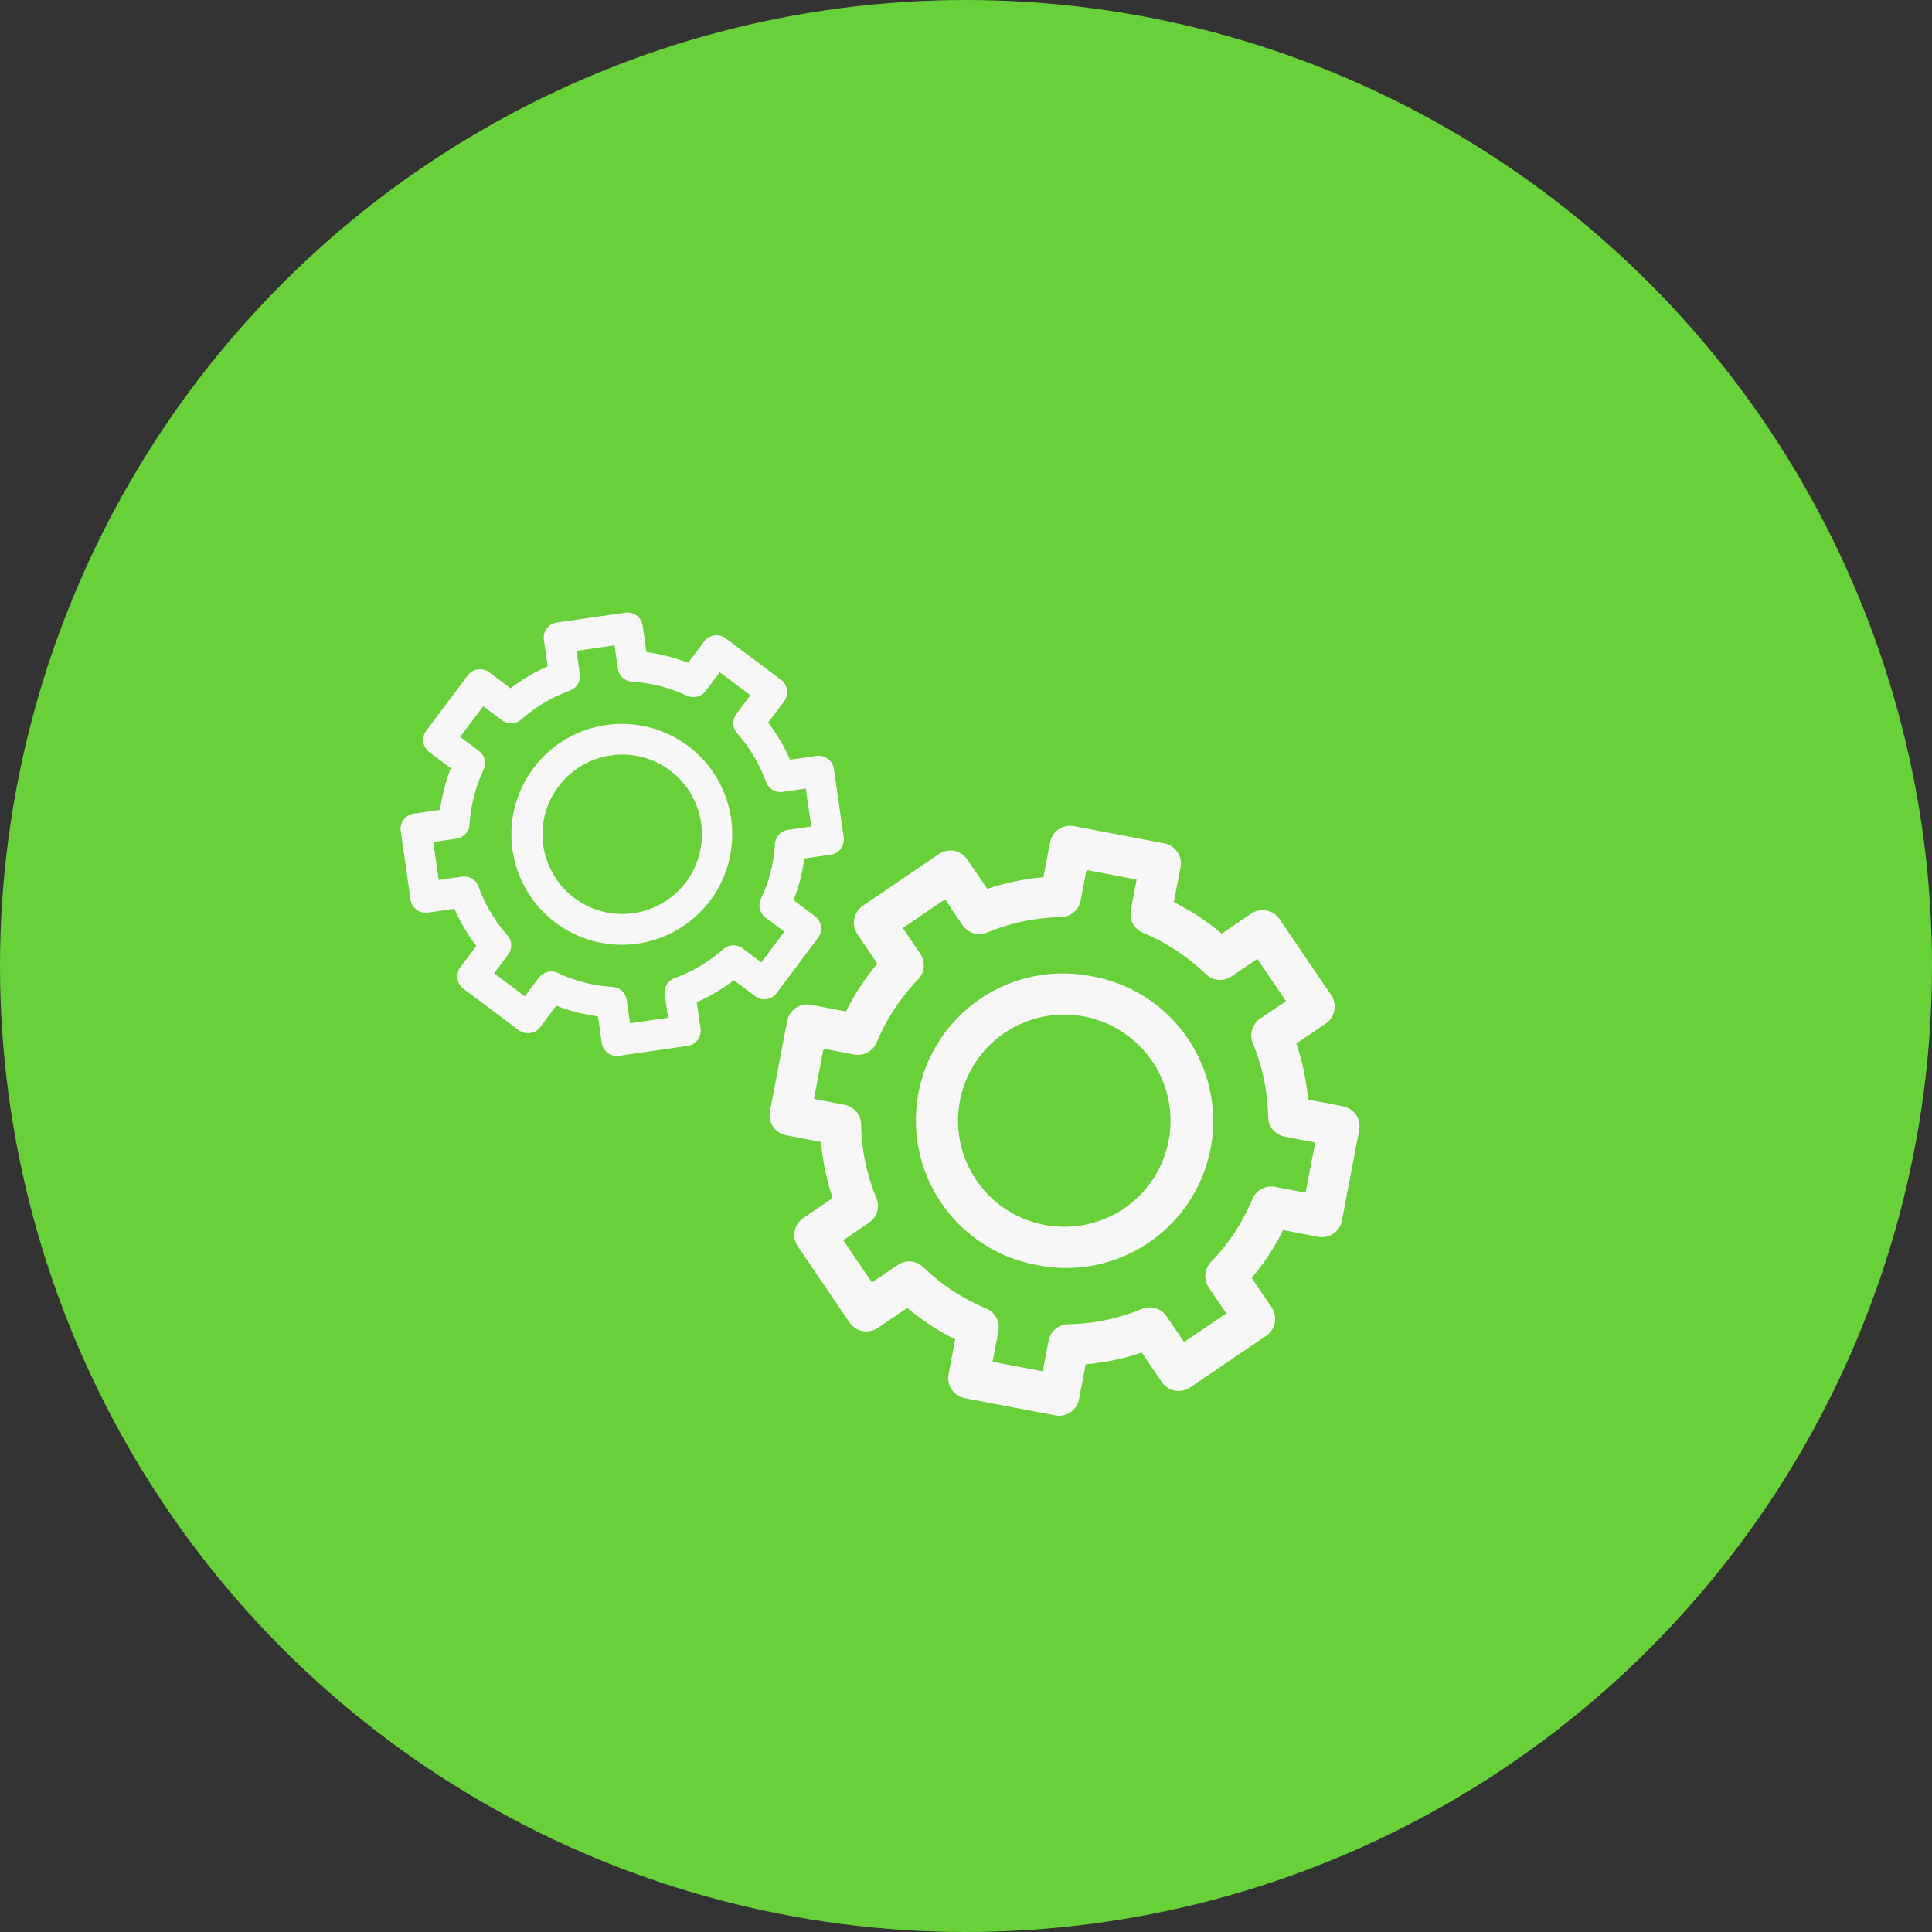 <svg xmlns="http://www.w3.org/2000/svg" width="164" height="164" viewBox="0 0 164 164">
  <rect x="0" y="0" width="164" height="164" fill="#333333" stroke="none"/>
  <g id="Grupo_407" data-name="Grupo 407" transform="translate(-1530 -1226)">
    <circle id="Elipse_11" data-name="Elipse 11" cx="82" cy="82" r="82" transform="translate(1530 1226)" fill="#68d039"/>
    <g id="Grupo_356" data-name="Grupo 356" transform="translate(697.017 733.848)">
      <path id="Trazado_345" data-name="Trazado 345" d="M929.739,576.1l-2.96-.565a20.684,20.684,0,0,0-.989-4.761l2.495-1.694a1.74,1.74,0,0,0,.46-2.413l-4.387-6.455a1.735,1.735,0,0,0-2.413-.458l-2.495,1.694a20.444,20.444,0,0,0-4.06-2.673l.565-2.96a1.735,1.735,0,0,0-1.379-2.03l-7.669-1.463a1.735,1.735,0,0,0-2.03,1.381l-.565,2.96a20.453,20.453,0,0,0-4.758.987l-1.7-2.495a1.735,1.735,0,0,0-2.411-.46l-6.455,4.387a1.744,1.744,0,0,0-.46,2.412l1.695,2.5a20.6,20.6,0,0,0-2.671,4.06l-2.962-.565a1.734,1.734,0,0,0-2.028,1.381l-1.463,7.665a1.736,1.736,0,0,0,1.381,2.03l2.957.565a20.665,20.665,0,0,0,.989,4.761l-2.495,1.7a1.735,1.735,0,0,0-.46,2.41l4.387,6.455a1.736,1.736,0,0,0,2.41.46l2.5-1.7a20.455,20.455,0,0,0,4.06,2.675l-.565,2.96a1.739,1.739,0,0,0,1.379,2.03l7.669,1.461a1.613,1.613,0,0,0,.325.031,1.738,1.738,0,0,0,1.706-1.41l.565-2.96a20.465,20.465,0,0,0,4.759-.992l1.7,2.5a1.732,1.732,0,0,0,2.41.458l6.455-4.385a1.735,1.735,0,0,0,.46-2.411l-1.694-2.495a20.627,20.627,0,0,0,2.673-4.063l2.96.565a1.735,1.735,0,0,0,2.028-1.381l1.463-7.665a1.732,1.732,0,0,0-1.379-2.03Zm-3.169,7.34-2.593-.494a1.73,1.73,0,0,0-1.926,1.039,17.093,17.093,0,0,1-3.507,5.332,1.734,1.734,0,0,0-.189,2.179l1.488,2.186-3.587,2.437-1.483-2.186a1.74,1.74,0,0,0-2.1-.629,17.072,17.072,0,0,1-6.248,1.3,1.733,1.733,0,0,0-1.674,1.41l-.494,2.591L900,597.789l.5-2.591a1.738,1.738,0,0,0-1.039-1.928,17.131,17.131,0,0,1-5.335-3.507,1.731,1.731,0,0,0-2.179-.187l-2.186,1.486-2.437-3.587,2.186-1.485a1.732,1.732,0,0,0,.629-2.095,17.133,17.133,0,0,1-1.3-6.251,1.728,1.728,0,0,0-1.41-1.672l-2.591-.5.812-4.258,2.591.494a1.736,1.736,0,0,0,1.928-1.036,17.071,17.071,0,0,1,3.509-5.335,1.737,1.737,0,0,0,.187-2.179l-1.485-2.186,3.585-2.435,1.485,2.184a1.734,1.734,0,0,0,2.1.629,17.107,17.107,0,0,1,6.246-1.3,1.733,1.733,0,0,0,1.677-1.41l.5-2.593,4.256.814-.494,2.593a1.731,1.731,0,0,0,1.038,1.926,17.15,17.15,0,0,1,5.332,3.509,1.734,1.734,0,0,0,2.181.187l2.186-1.485,2.435,3.584-2.186,1.483a1.738,1.738,0,0,0-.629,2.1,17.1,17.1,0,0,1,1.3,6.248,1.734,1.734,0,0,0,1.41,1.675l2.59.5Z" transform="translate(17.238 9.957)" fill="#f7f7f7"/>
      <path id="Trazado_346" data-name="Trazado 346" d="M901.534,558.164a12.472,12.472,0,1,0-4.676,24.5h0a12.472,12.472,0,1,0,4.676-24.5Zm6.5,13.938a9,9,0,0,1-10.529,7.156h0a9,9,0,0,1,1.668-17.847,9.016,9.016,0,0,1,8.861,10.691Z" transform="translate(24.151 16.87)" fill="#f7f7f7"/>
      <path id="Trazado_347" data-name="Trazado 347" d="M883.74,578.427l.32,2.241a1.3,1.3,0,0,0,1.29,1.119,1.331,1.331,0,0,0,.187-.013l5.806-.834a1.3,1.3,0,0,0,1.105-1.477l-.32-2.241a15.367,15.367,0,0,0,3.142-1.866l1.815,1.359a1.3,1.3,0,0,0,1.826-.263l3.516-4.7a1.307,1.307,0,0,0-.26-1.826l-1.817-1.357a15.447,15.447,0,0,0,.907-3.542l2.241-.32a1.32,1.32,0,0,0,.861-.509,1.3,1.3,0,0,0,.244-.97l-.834-5.806a1.3,1.3,0,0,0-1.476-1.105l-2.241.322a15.471,15.471,0,0,0-1.863-3.144l1.359-1.815a1.307,1.307,0,0,0-.263-1.824l-4.7-3.518a1.3,1.3,0,0,0-1.826.262l-1.359,1.815a15.417,15.417,0,0,0-3.542-.907l-.322-2.244a1.3,1.3,0,0,0-1.477-1.105l-5.806.834a1.307,1.307,0,0,0-1.105,1.477l.322,2.241a15.486,15.486,0,0,0-3.142,1.868l-1.817-1.359a1.3,1.3,0,0,0-1.823.262l-3.518,4.694a1.3,1.3,0,0,0,.262,1.826l1.814,1.361a15.365,15.365,0,0,0-.907,3.54l-2.241.32A1.3,1.3,0,0,0,867,562.706l.832,5.808a1.306,1.306,0,0,0,1.479,1.105l2.241-.322a15.412,15.412,0,0,0,1.866,3.142l-1.356,1.817a1.3,1.3,0,0,0,.26,1.826l4.694,3.516a1.306,1.306,0,0,0,1.826-.26l1.361-1.817A15.4,15.4,0,0,0,883.74,578.427Zm-5.016-3.291-1.192,1.592-2.606-1.955,1.19-1.59a1.3,1.3,0,0,0-.067-1.643,12.886,12.886,0,0,1-2.448-4.125,1.308,1.308,0,0,0-1.412-.847l-1.964.282-.463-3.224,1.964-.282a1.3,1.3,0,0,0,1.116-1.208,12.9,12.9,0,0,1,1.19-4.647,1.3,1.3,0,0,0-.4-1.594l-1.59-1.19L874,552.1l1.59,1.19a1.3,1.3,0,0,0,1.645-.067,12.839,12.839,0,0,1,4.123-2.448,1.3,1.3,0,0,0,.845-1.412l-.282-1.964,3.227-.463.28,1.963a1.308,1.308,0,0,0,1.21,1.116,12.89,12.89,0,0,1,4.647,1.19,1.3,1.3,0,0,0,1.6-.4l1.19-1.59,2.608,1.952-1.189,1.588a1.3,1.3,0,0,0,.064,1.645,12.892,12.892,0,0,1,2.45,4.125,1.3,1.3,0,0,0,1.41.845l1.964-.282.463,3.224-1.964.282a1.306,1.306,0,0,0-1.116,1.21,12.805,12.805,0,0,1-1.189,4.648,1.3,1.3,0,0,0,.4,1.6l1.59,1.19-1.952,2.608-1.592-1.192a1.3,1.3,0,0,0-1.641.065,12.907,12.907,0,0,1-4.127,2.453,1.3,1.3,0,0,0-.845,1.408l.28,1.963-3.224.465-.28-1.964a1.308,1.308,0,0,0-1.21-1.119,12.8,12.8,0,0,1-4.647-1.19,1.312,1.312,0,0,0-1.594.4Z" fill="#f7f7f7"/>
      <path id="Trazado_348" data-name="Trazado 348" d="M881.938,567.054a9.374,9.374,0,1,0-1.341.1A9.819,9.819,0,0,0,881.938,567.054Zm-8.03-8.319a6.769,6.769,0,0,1,5.735-7.656,6.458,6.458,0,0,1,.965-.071,6.766,6.766,0,1,1-6.7,7.727Z" transform="translate(5.195 5.196)" fill="#f7f7f7"/>
    </g>
  </g>
</svg>
